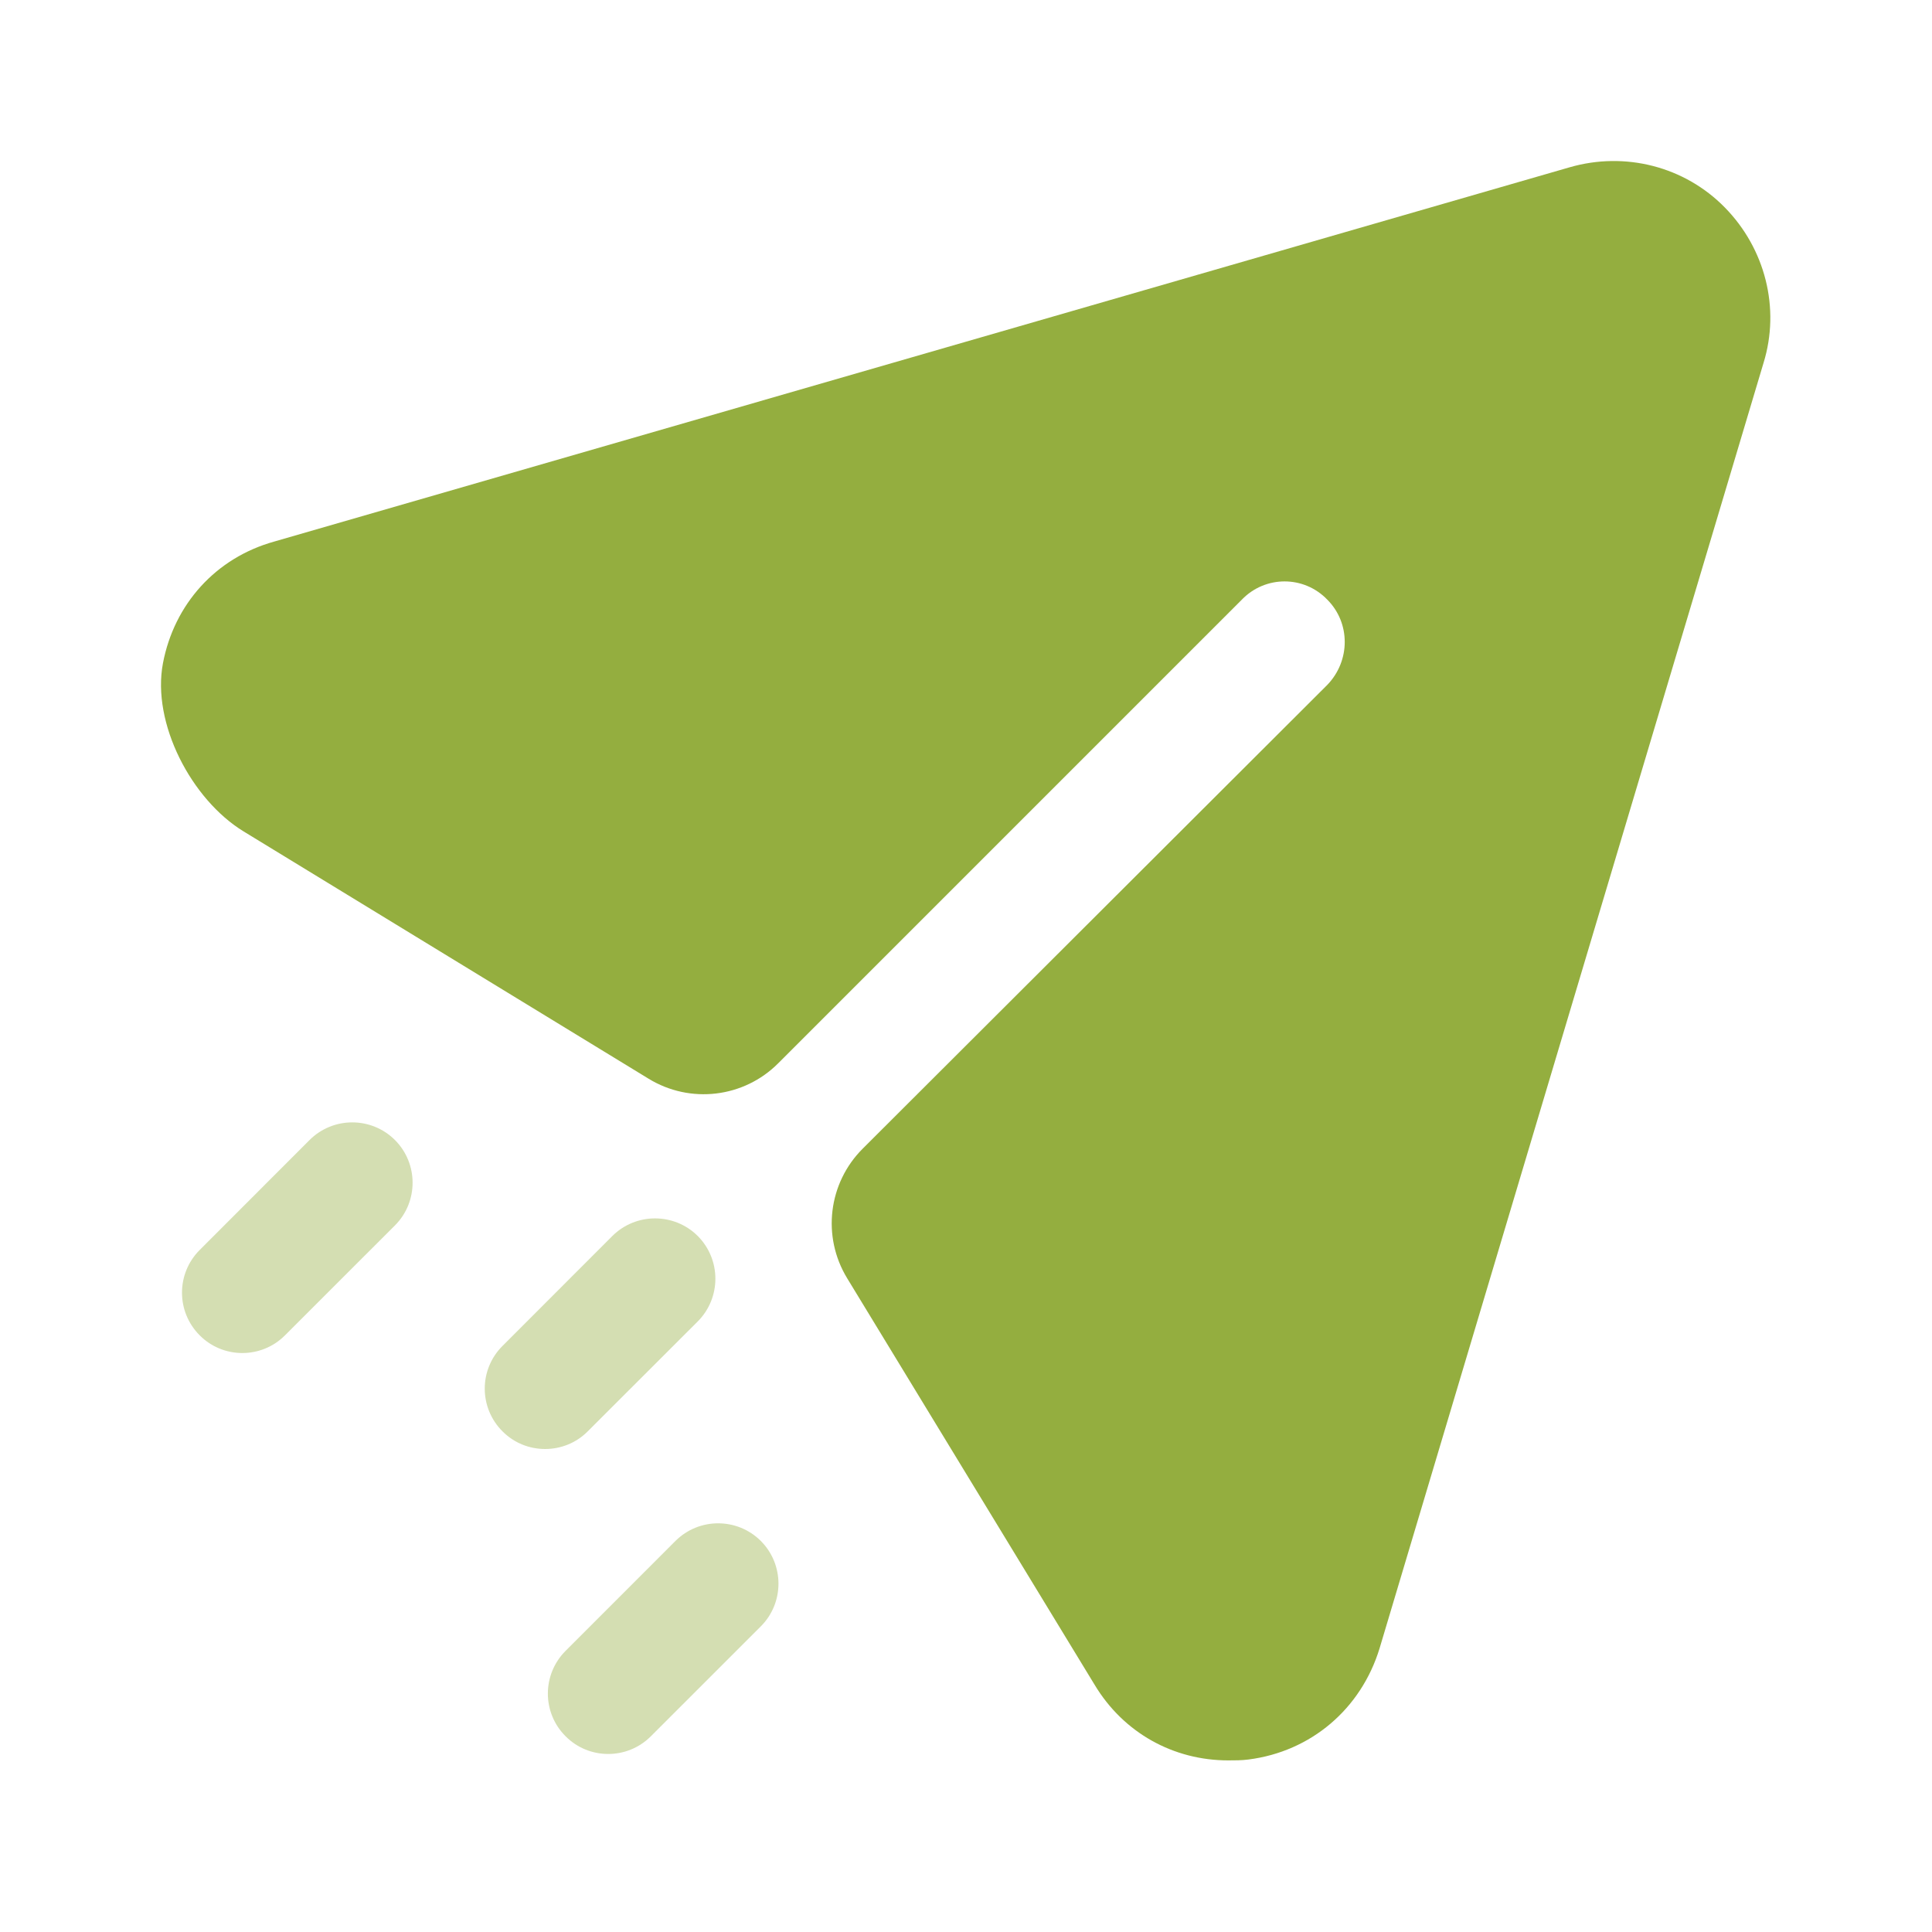 <svg width="40" height="40" viewBox="0 0 40 40" fill="none" xmlns="http://www.w3.org/2000/svg">
<path d="M35.712 4.297C34.879 3.446 33.646 3.131 32.496 3.464L5.679 11.212C4.466 11.549 3.606 12.511 3.374 13.73C3.137 14.974 3.964 16.554 5.044 17.214L13.429 22.334C14.289 22.86 15.399 22.729 16.111 22.015L25.712 12.414C26.196 11.912 26.996 11.912 27.479 12.414C27.962 12.896 27.962 13.681 27.479 14.181L17.861 23.782C17.147 24.495 17.014 25.602 17.539 26.464L22.662 34.88C23.262 35.879 24.296 36.447 25.429 36.447C25.562 36.447 25.712 36.447 25.846 36.429C27.146 36.264 28.179 35.379 28.562 34.129L36.512 7.514C36.862 6.381 36.546 5.147 35.712 4.297Z" fill="#94AE3F"/>
<path opacity="0.4" fill-rule="evenodd" clip-rule="evenodd" d="M5.017 28.013C4.697 28.013 4.377 27.891 4.134 27.646C3.646 27.158 3.646 26.368 4.134 25.88L6.409 23.603C6.897 23.116 7.689 23.116 8.177 23.603C8.664 24.091 8.664 24.883 8.177 25.371L5.901 27.646C5.657 27.891 5.337 28.013 5.017 28.013ZM11.286 30C10.966 30 10.646 29.879 10.403 29.634C9.914 29.145 9.914 28.355 10.403 27.867L12.678 25.59C13.166 25.104 13.958 25.104 14.446 25.59C14.933 26.079 14.933 26.87 14.446 27.359L12.169 29.634C11.926 29.879 11.606 30 11.286 30ZM11.709 35.947C11.952 36.192 12.272 36.314 12.592 36.314C12.912 36.314 13.232 36.192 13.476 35.947L15.752 33.672C16.239 33.184 16.239 32.392 15.752 31.904C15.264 31.417 14.472 31.417 13.984 31.904L11.709 34.18C11.221 34.669 11.221 35.459 11.709 35.947Z" fill="#94AE3F"/>
</svg>
